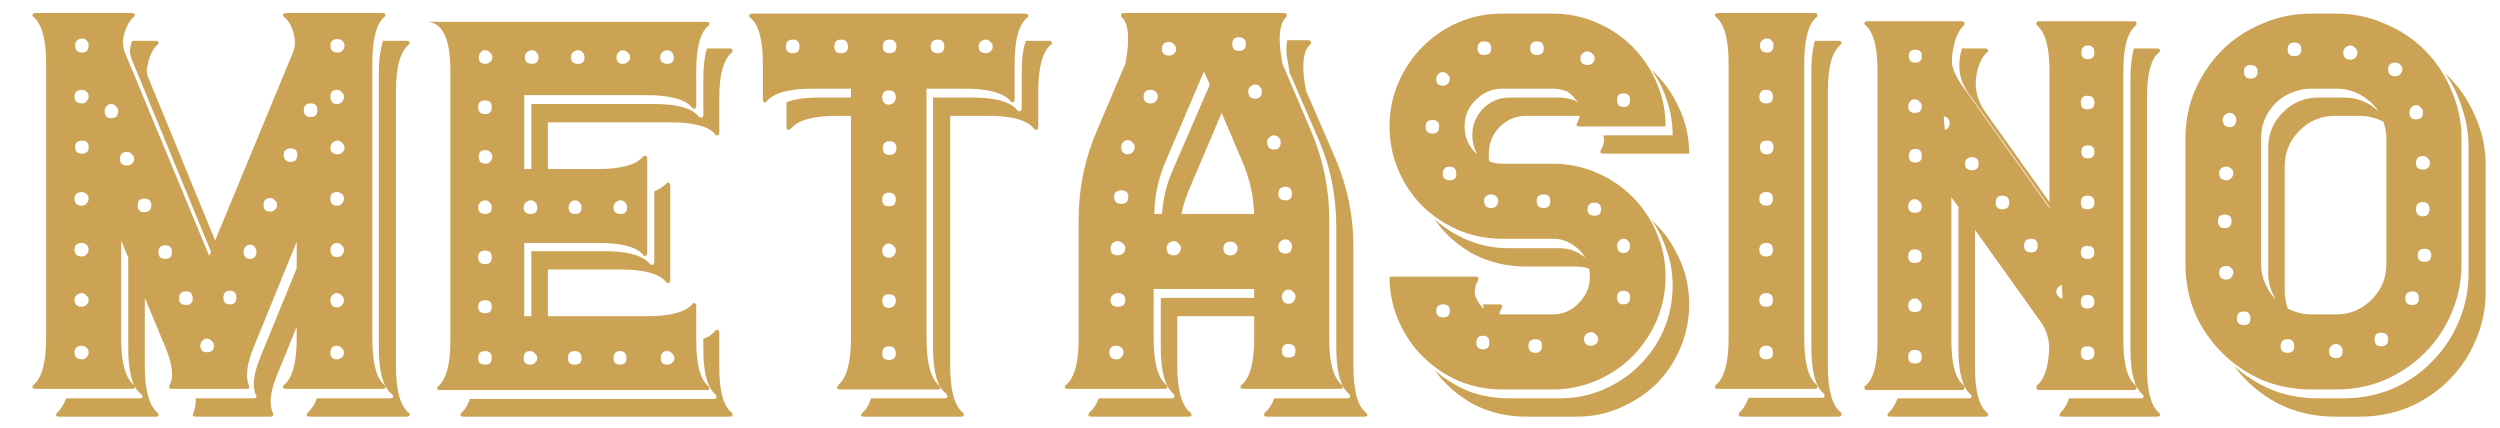 <svg width="846" height="145" viewBox="0 0 846 145" fill="none" xmlns="http://www.w3.org/2000/svg">
<g filter="url(#filter0_d_18_6)">
<path d="M128.2 139.6C128.6 139.867 128.733 140.2 128.6 140.6C128.467 140.867 128.133 141 127.6 141H94.8C94.267 141 93.933 140.867 93.8 140.6C93.8 140.2 93.933 139.867 94.2 139.6C95.667 138.133 96.667 136.533 97.2 134.8H122C122.533 134.8 122.867 134.667 123 134.4C123.133 134 122.933 133.6 122.4 133.2C119.6 130.8 118.2 125.667 118.2 117.8V109.4V75.4V48.4V41.4V33V24.4C118.2 22.133 118.333 20.133 118.6 18.4C118.867 16.667 119.2 15.133 119.6 13.8H127.6C128.133 13.8 128.467 14 128.6 14.4C128.733 14.667 128.6 14.933 128.2 15.2C125.4 17.6 124 22.8 124 30.8V39.2V47.8V54.6V81.6V115.6V124C124 132 125.4 137.2 128.2 139.6ZM86.2 5.8C85.8 5.533 85.667 5.267 85.8 5C85.933 4.6 86.267 4.4 86.8 4.4H107.4H119.6C120 4.4 120.267 4.6 120.4 5C120.533 5.267 120.4 5.533 120 5.8C117.333 8.067 116 13.267 116 21.4V29.8V38.4V45.4V72.4V106.2V114.6C116 122.733 117.333 127.933 120 130.2C120.4 130.467 120.533 130.8 120.4 131.2C120.267 131.467 120 131.6 119.6 131.6H86.8C86.267 131.6 85.933 131.467 85.8 131.2C85.667 130.8 85.8 130.467 86.2 130.2C89 127.8 90.4 122.6 90.4 114.6V110.6L83.8 126.8C81.4 132.533 80.933 136.867 82.4 139.8C82.533 140.6 82.267 141 81.6 141H56.2C55.267 141 55 140.6 55.4 139.8C56.067 138.2 56.333 136.533 56.2 134.8H76C76.8 134.8 77 134.4 76.6 133.6C75.267 130.8 75.8 126.467 78.2 120.6L90.4 90.8V81.8L75.8 117.6C73.533 123.2 73 127.467 74.2 130.4C74.6 131.2 74.333 131.6 73.4 131.6H48.2C47.267 131.6 47 131.2 47.4 130.4C48.867 127.6 48.4 123.333 46 117.6L39 100.8V119V119.2V124C39 131.867 40.4 137.067 43.2 139.6C43.6 139.867 43.733 140.2 43.6 140.6C43.6 140.867 43.333 141 42.8 141H10C9.467 141 9.133 140.867 9 140.6C9 140.2 9.133 139.867 9.4 139.6C10.067 138.933 10.6 138.267 11 137.6C11.533 136.8 12 135.867 12.4 134.8H37.2C38.533 134.8 38.667 134.267 37.6 133.2C34.8 131.067 33.4 125.933 33.4 117.8V113V112.8V87.2L31 81.4V109.6V110V114.6C31 122.6 32.4 127.8 35.2 130.2C35.6 130.467 35.733 130.8 35.6 131.2C35.467 131.467 35.133 131.6 34.6 131.6H2C1.467 131.6 1.133 131.467 1 131.2C0.867 130.8 1 130.467 1.4 130.2C4.2 127.8 5.6 122.6 5.6 114.6V21.4C5.6 13.4 4.2 8.2 1.4 5.8C1 5.533 0.867 5.267 1 5C1.133 4.6 1.467 4.4 2 4.4H22.6H34.6C35.133 4.4 35.467 4.6 35.6 5C35.733 5.267 35.6 5.533 35.2 5.8C33.733 7 32.6 9.2 31.8 12.4C31.4 14 31.533 15.733 32.2 17.6L60.8 86.6L61.4 85.2L34.8 20.6C34 18.867 33.8 17.2 34.2 15.6C34.333 15.2 34.4 14.867 34.4 14.6C34.533 14.333 34.667 14.067 34.8 13.8H42.8C43.333 13.8 43.6 14 43.6 14.4C43.733 14.667 43.6 14.933 43.2 15.2C41.6 16.8 40.533 19 40 21.8C39.467 23.533 39.6 25.2 40.4 26.8L62.8 81.4L89.2 17.6C89.867 15.733 90 14 89.6 12.4C89.067 9.467 87.933 7.267 86.2 5.8ZM17.6 121.6C18.267 121.6 18.8 121.4 19.2 121C19.733 120.467 20 119.867 20 119.2C20 118.533 19.733 118 19.2 117.6C18.8 117.2 18.267 117 17.6 117C16.933 117 16.333 117.2 15.8 117.6C15.4 118 15.2 118.533 15.2 119.2C15.2 119.867 15.4 120.467 15.8 121C16.333 121.4 16.933 121.6 17.6 121.6ZM17.6 103.8C18.267 103.8 18.8 103.6 19.2 103.2C19.733 102.8 20 102.267 20 101.6C20 100.933 19.733 100.4 19.2 100C18.8 99.467 18.267 99.2 17.6 99.2C16.933 99.2 16.333 99.467 15.8 100C15.4 100.4 15.2 100.933 15.2 101.6C15.2 102.267 15.4 102.8 15.8 103.2C16.333 103.6 16.933 103.8 17.6 103.8ZM17.6 86.8C18.267 86.8 18.8 86.6 19.2 86.2C19.733 85.667 20 85.067 20 84.4C20 83.733 19.733 83.2 19.2 82.8C18.8 82.4 18.267 82.2 17.6 82.2C16.933 82.2 16.333 82.4 15.8 82.8C15.4 83.2 15.2 83.733 15.2 84.4C15.2 85.067 15.4 85.667 15.8 86.2C16.333 86.6 16.933 86.8 17.6 86.8ZM17.6 69.6C18.267 69.6 18.8 69.4 19.2 69C19.733 68.467 20 67.867 20 67.2C20 66.533 19.733 66 19.2 65.6C18.8 65.2 18.267 65 17.6 65C16.933 65 16.333 65.2 15.8 65.6C15.4 66 15.2 66.533 15.2 67.2C15.2 67.867 15.4 68.467 15.8 69C16.333 69.4 16.933 69.6 17.6 69.6ZM17.8 52C19.267 52 20 51.267 20 49.8C20 48.333 19.267 47.6 17.8 47.6C16.2 47.6 15.4 48.333 15.4 49.8C15.4 51.267 16.2 52 17.8 52ZM15.2 32.6C15.2 33.267 15.4 33.867 15.8 34.4C16.333 34.8 16.933 35 17.6 35C18.267 35 18.8 34.8 19.2 34.4C19.733 33.867 20 33.267 20 32.6C20 31.933 19.733 31.4 19.2 31C18.8 30.6 18.267 30.4 17.6 30.4C16.933 30.4 16.333 30.6 15.8 31C15.4 31.4 15.2 31.933 15.2 32.6ZM17.8 17.8C18.467 17.8 19 17.6 19.4 17.2C19.8 16.667 20 16.067 20 15.4C20 14.733 19.8 14.2 19.4 13.8C19 13.267 18.467 13 17.8 13C17.133 13 16.533 13.267 16 13.8C15.6 14.2 15.4 14.733 15.4 15.4C15.4 16.067 15.6 16.667 16 17.2C16.533 17.6 17.133 17.8 17.8 17.8ZM27.6 40C29.2 40 30 39.2 30 37.6C30 36.933 29.733 36.4 29.2 36C28.8 35.467 28.267 35.2 27.6 35.2C26.933 35.2 26.4 35.467 26 36C25.6 36.4 25.4 36.933 25.4 37.6C25.4 39.2 26.133 40 27.6 40ZM33 56C33.667 56 34.2 55.8 34.6 55.4C35.133 55 35.4 54.467 35.4 53.8C35.4 53.133 35.133 52.6 34.6 52.2C34.2 51.667 33.667 51.4 33 51.4C31.4 51.4 30.6 52.2 30.6 53.8C30.6 55.267 31.4 56 33 56ZM38.8 71.8C40.4 71.8 41.2 71 41.2 69.4C41.2 67.933 40.4 67.2 38.8 67.2C37.333 67.2 36.6 67.933 36.6 69.4C36.6 71 37.333 71.8 38.8 71.8ZM46 87.6C47.467 87.6 48.2 86.867 48.2 85.4C48.2 83.8 47.467 83 46 83C44.4 83 43.6 83.8 43.6 85.4C43.6 86.867 44.4 87.6 46 87.6ZM53 103.2C54.467 103.2 55.2 102.467 55.2 101C55.2 99.4 54.467 98.6 53 98.6C51.4 98.6 50.6 99.4 50.6 101C50.6 102.467 51.4 103.2 53 103.2ZM60 119.2C61.6 119.2 62.4 118.467 62.4 117C62.4 116.333 62.133 115.8 61.6 115.4C61.2 114.867 60.667 114.6 60 114.6C59.333 114.6 58.8 114.867 58.4 115.4C58 115.8 57.8 116.333 57.8 117C57.8 118.467 58.533 119.2 60 119.2ZM67.8 103C69.267 103 70 102.267 70 100.8C70 99.2 69.267 98.4 67.8 98.4C66.333 98.4 65.6 99.2 65.6 100.8C65.6 102.267 66.333 103 67.8 103ZM74.6 87.6C75.267 87.6 75.8 87.4 76.2 87C76.6 86.467 76.8 85.867 76.8 85.2C76.8 84.533 76.6 84 76.2 83.6C75.8 83.067 75.267 82.8 74.6 82.8C73.933 82.8 73.4 83.067 73 83.6C72.6 84 72.4 84.533 72.4 85.2C72.4 85.867 72.6 86.467 73 87C73.4 87.4 73.933 87.6 74.6 87.6ZM81.4 71.6C82.067 71.6 82.6 71.4 83 71C83.533 70.6 83.8 70.067 83.8 69.4C83.8 68.733 83.533 68.2 83 67.8C82.6 67.267 82.067 67 81.4 67C79.933 67 79.2 67.8 79.2 69.4C79.2 70.867 79.933 71.6 81.4 71.6ZM104.2 13.2C103.533 13.2 102.933 13.4 102.4 13.8C102 14.2 101.8 14.733 101.8 15.4C101.8 16.067 102 16.667 102.4 17.2C102.933 17.6 103.533 17.8 104.2 17.8C104.867 17.8 105.4 17.6 105.8 17.2C106.333 16.667 106.6 16.067 106.6 15.4C106.6 14.733 106.333 14.2 105.8 13.8C105.4 13.4 104.867 13.2 104.2 13.2ZM104 30.4C102.533 30.4 101.8 31.2 101.8 32.8C101.8 33.467 102 34.067 102.4 34.6C102.8 35 103.333 35.2 104 35.2C104.667 35.2 105.2 35 105.6 34.6C106.133 34.067 106.4 33.467 106.4 32.8C106.4 32.133 106.133 31.6 105.6 31.2C105.2 30.667 104.667 30.4 104 30.4ZM106.6 50C106.6 49.333 106.333 48.8 105.8 48.4C105.4 47.867 104.867 47.6 104.2 47.6C103.533 47.6 102.933 47.867 102.4 48.4C102 48.8 101.8 49.333 101.8 50C101.8 50.667 102 51.2 102.4 51.6C102.933 52 103.533 52.2 104.2 52.2C104.867 52.2 105.4 52 105.8 51.6C106.333 51.2 106.6 50.667 106.6 50ZM104 65C102.533 65 101.8 65.733 101.8 67.2C101.8 68.8 102.533 69.6 104 69.6C104.667 69.6 105.2 69.4 105.6 69C106.133 68.467 106.4 67.867 106.4 67.2C106.4 66.533 106.133 66 105.6 65.6C105.2 65.2 104.667 65 104 65ZM104 82.2C103.333 82.2 102.8 82.467 102.4 83C102 83.4 101.8 83.933 101.8 84.6C101.8 85.267 102 85.867 102.4 86.4C102.8 86.8 103.333 87 104 87C104.667 87 105.2 86.8 105.6 86.4C106.133 85.867 106.4 85.267 106.4 84.6C106.4 83.933 106.133 83.4 105.6 83C105.2 82.467 104.667 82.2 104 82.2ZM104 99.2C103.333 99.2 102.8 99.467 102.4 100C102 100.4 101.8 100.933 101.8 101.6C101.8 102.267 102 102.867 102.4 103.4C102.8 103.8 103.333 104 104 104C104.667 104 105.2 103.8 105.6 103.4C106.133 102.867 106.4 102.267 106.4 101.6C106.4 100.933 106.133 100.4 105.6 100C105.2 99.467 104.667 99.2 104 99.2ZM104 117C102.533 117 101.8 117.8 101.8 119.4C101.8 120.867 102.533 121.6 104 121.6C104.667 121.6 105.2 121.4 105.6 121C106.133 120.6 106.4 120.067 106.4 119.4C106.4 118.733 106.133 118.2 105.6 117.8C105.2 117.267 104.667 117 104 117ZM95.2 35C93.6 35 92.8 35.733 92.8 37.2C92.8 38.8 93.6 39.6 95.2 39.6C96.667 39.6 97.4 38.8 97.4 37.2C97.4 35.733 96.667 35 95.2 35ZM90.6 52.4C90.6 50.933 89.867 50.2 88.4 50.2C87.733 50.2 87.133 50.4 86.6 50.8C86.2 51.2 86 51.733 86 52.4C86 53.067 86.2 53.667 86.6 54.2C87.133 54.6 87.733 54.8 88.4 54.8C89.867 54.8 90.6 54 90.6 52.4ZM237.008 16.4C237.541 16.4 237.808 16.6 237.808 17C237.941 17.267 237.874 17.533 237.608 17.8C234.808 20.2 233.408 25.267 233.408 33V41.4V45C233.408 45.4 233.208 45.667 232.808 45.8C232.541 45.933 232.274 45.8 232.008 45.4C229.741 42.733 224.674 41.4 216.808 41.4H175.408V49.6V57.2H192.408C200.141 57.2 205.208 55.8 207.608 53C207.874 52.733 208.141 52.667 208.408 52.8C208.808 52.8 209.008 53.067 209.008 53.6V57.2V65.6V82.2V85.6C209.008 86.133 208.808 86.467 208.408 86.6C208.141 86.733 207.874 86.6 207.608 86.2C205.341 83.533 200.274 82.2 192.408 82.2H167.408V90.4V107H169.808V93.4V85H194.608C202.341 85 207.408 86.4 209.808 89.2C210.074 89.6 210.408 89.733 210.808 89.6C211.208 89.467 211.408 89.133 211.408 88.6V85V68.4V64.8C213.141 64 214.474 63.133 215.408 62.2C215.674 61.8 215.941 61.667 216.208 61.8C216.608 61.933 216.808 62.267 216.808 62.8V66.2V74.6V91.2V94.8C216.808 95.333 216.608 95.667 216.208 95.8C215.941 95.8 215.674 95.667 215.408 95.4C213.008 92.6 207.941 91.2 200.208 91.2H175.408V99.6V107H209.008C216.741 107 221.808 105.667 224.208 103C224.474 102.6 224.741 102.467 225.008 102.6C225.408 102.6 225.608 102.867 225.608 103.4V107V115.4C225.608 123.267 226.941 128.333 229.608 130.6C230.008 130.867 230.141 131.2 230.008 131.6C230.008 131.867 229.741 132 229.208 132H138.808C138.408 132 138.141 131.867 138.008 131.6C137.874 131.2 138.008 130.867 138.408 130.6C141.074 128.2 142.408 123.133 142.408 115.4V107V24C142.408 12.933 139.674 7.4 134.208 7.4H229.208C229.741 7.4 230.008 7.6 230.008 8C230.141 8.267 230.008 8.533 229.608 8.8C226.941 11.067 225.608 16.133 225.608 24V32.2V35.8C225.608 36.333 225.408 36.667 225.008 36.8C224.741 36.933 224.474 36.8 224.208 36.4C221.808 33.6 216.741 32.2 209.008 32.2H167.408V40.6V57.2H169.808V43.6V35.2H211.408C219.141 35.2 224.141 36.6 226.408 39.4C226.674 39.667 227.008 39.8 227.408 39.8C227.808 39.667 228.008 39.333 228.008 38.8V35.2V26.8C228.008 22.533 228.408 19.067 229.208 16.4H237.008ZM215.808 17C215.141 17 214.541 17.267 214.008 17.8C213.608 18.2 213.408 18.733 213.408 19.4C213.408 20.067 213.608 20.6 214.008 21C214.541 21.4 215.141 21.6 215.808 21.6C217.274 21.6 218.008 20.867 218.008 19.4C218.008 18.733 217.808 18.2 217.408 17.8C217.008 17.267 216.474 17 215.808 17ZM200.808 17C200.141 17 199.608 17.267 199.208 17.8C198.808 18.2 198.608 18.733 198.608 19.4C198.608 20.867 199.341 21.6 200.808 21.6C201.474 21.6 202.008 21.4 202.408 21C202.941 20.6 203.208 20.067 203.208 19.4C203.208 18.733 202.941 18.2 202.408 17.8C202.008 17.267 201.474 17 200.808 17ZM185.608 17C184.941 17 184.341 17.267 183.808 17.8C183.408 18.2 183.208 18.733 183.208 19.4C183.208 20.867 184.008 21.6 185.608 21.6C187.074 21.6 187.808 20.867 187.808 19.4C187.808 18.733 187.608 18.2 187.208 17.8C186.808 17.267 186.274 17 185.608 17ZM170.008 17C169.341 17 168.741 17.267 168.208 17.8C167.808 18.2 167.608 18.733 167.608 19.4C167.608 20.867 168.408 21.6 170.008 21.6C171.474 21.6 172.208 20.867 172.208 19.4C172.208 18.733 172.008 18.2 171.608 17.8C171.208 17.267 170.674 17 170.008 17ZM215.808 118.8C214.341 118.8 213.608 119.6 213.608 121.2C213.608 122.667 214.341 123.4 215.808 123.4C216.474 123.4 217.008 123.2 217.408 122.8C217.941 122.4 218.208 121.867 218.208 121.2C218.208 120.533 217.941 120 217.408 119.6C217.008 119.067 216.474 118.8 215.808 118.8ZM199.808 118.8C198.341 118.8 197.608 119.6 197.608 121.2C197.608 122.667 198.341 123.4 199.808 123.4C201.274 123.4 202.008 122.667 202.008 121.2C202.008 119.6 201.274 118.8 199.808 118.8ZM184.408 118.8C182.941 118.8 182.208 119.6 182.208 121.2C182.208 122.667 182.941 123.4 184.408 123.4C186.008 123.4 186.808 122.667 186.808 121.2C186.808 119.6 186.008 118.8 184.408 118.8ZM200.008 67.8C199.341 67.8 198.741 68.067 198.208 68.6C197.808 69 197.608 69.533 197.608 70.2C197.608 71.667 198.408 72.4 200.008 72.4C201.474 72.4 202.208 71.667 202.208 70.2C202.208 69.533 202.008 69 201.608 68.6C201.208 68.067 200.674 67.8 200.008 67.8ZM184.608 67.8C183.941 67.8 183.408 68.067 183.008 68.6C182.608 69 182.408 69.533 182.408 70.2C182.408 71.667 183.141 72.4 184.608 72.4C186.074 72.4 186.808 71.667 186.808 70.2C186.808 69.533 186.608 69 186.208 68.6C185.808 68.067 185.274 67.8 184.608 67.8ZM154.208 123.4C155.674 123.4 156.408 122.667 156.408 121.2C156.408 119.6 155.674 118.8 154.208 118.8C152.608 118.8 151.808 119.6 151.808 121.2C151.808 122.667 152.608 123.4 154.208 123.4ZM154.208 106C155.674 106 156.408 105.267 156.408 103.8C156.408 102.333 155.674 101.6 154.208 101.6C152.608 101.6 151.808 102.333 151.808 103.8C151.808 105.267 152.608 106 154.208 106ZM154.208 89.4C155.674 89.4 156.408 88.6 156.408 87C156.408 85.533 155.674 84.8 154.208 84.8C152.608 84.8 151.808 85.533 151.808 87C151.808 88.6 152.608 89.4 154.208 89.4ZM154.208 72.4C155.674 72.4 156.408 71.667 156.408 70.2C156.408 69.533 156.208 69 155.808 68.6C155.408 68.067 154.874 67.8 154.208 67.8C153.541 67.8 152.941 68.067 152.408 68.6C152.008 69 151.808 69.533 151.808 70.2C151.808 71.667 152.608 72.4 154.208 72.4ZM154.208 55.4C154.874 55.4 155.408 55.2 155.808 54.8C156.341 54.267 156.608 53.667 156.608 53C156.608 52.333 156.341 51.8 155.808 51.4C155.408 51 154.874 50.8 154.208 50.8C152.741 50.8 152.008 51.533 152.008 53C152.008 54.6 152.741 55.4 154.208 55.4ZM151.808 36.2C151.808 37.8 152.608 38.6 154.208 38.6C155.674 38.6 156.408 37.8 156.408 36.2C156.408 34.733 155.674 34 154.208 34C152.608 34 151.808 34.733 151.808 36.2ZM154.208 21.6C154.874 21.6 155.408 21.4 155.808 21C156.341 20.6 156.608 20.067 156.608 19.4C156.608 18.733 156.341 18.2 155.808 17.8C155.408 17.267 154.874 17 154.208 17C153.541 17 153.008 17.267 152.608 17.8C152.208 18.2 152.008 18.733 152.008 19.4C152.008 20.867 152.741 21.6 154.208 21.6ZM169.408 118.8C167.941 118.8 167.208 119.6 167.208 121.2C167.208 122.667 167.941 123.4 169.408 123.4C170.074 123.4 170.608 123.2 171.008 122.8C171.541 122.4 171.808 121.867 171.808 121.2C171.808 120.533 171.541 120 171.008 119.6C170.608 119.067 170.074 118.8 169.408 118.8ZM169.608 72.4C171.074 72.4 171.808 71.667 171.808 70.2C171.808 69.533 171.608 69 171.208 68.6C170.808 68.067 170.274 67.8 169.608 67.8C168.941 67.8 168.341 68.067 167.808 68.6C167.408 69 167.208 69.533 167.208 70.2C167.208 71.667 168.008 72.4 169.608 72.4ZM233.408 124.4C233.408 132.4 234.808 137.467 237.608 139.6C237.874 139.867 237.941 140.2 237.808 140.6C237.808 140.867 237.541 141 237.008 141H146.808C146.274 141 145.941 140.867 145.808 140.6C145.808 140.2 145.941 139.867 146.208 139.6C147.408 138.533 148.341 137 149.008 135H231.608C232.008 135 232.274 134.867 232.408 134.6C232.541 134.2 232.474 133.867 232.208 133.6C229.408 131.2 228.008 126.133 228.008 118.4V114.6C228.941 114.333 229.674 114 230.208 113.6C230.874 113.067 231.474 112.533 232.008 112C232.274 111.6 232.541 111.467 232.808 111.6C233.208 111.733 233.408 112.067 233.408 112.6V116.2V124.4ZM335.75 24.4C335.75 20 336.217 16.467 337.15 13.8H341.35H345.15C345.55 13.8 345.817 14 345.95 14.4C346.083 14.667 345.95 14.933 345.55 15.2C342.75 17.6 341.35 22.8 341.35 30.8V39.2V42.8C341.35 43.467 341.15 43.867 340.75 44C340.483 44 340.15 43.8 339.75 43.4C337.483 40.6 332.35 39.2 324.35 39.2H311.55V54.8V81.8V114.4V124C311.55 132 312.95 137.2 315.75 139.6C316.15 139.867 316.283 140.2 316.15 140.6C316.017 140.867 315.683 141 315.15 141H282.35C281.817 141 281.483 140.867 281.35 140.6C281.35 140.2 281.55 139.867 281.95 139.6C283.15 138.533 284.083 136.933 284.75 134.8H309.55C310.083 134.8 310.417 134.667 310.55 134.4C310.683 134 310.55 133.6 310.15 133.2C307.217 130.933 305.75 125.8 305.75 117.8V108.2V75.4V48.4V33H318.75C326.75 33 331.883 34.4 334.15 37.2C334.55 37.6 334.883 37.733 335.15 37.6C335.55 37.467 335.75 37.133 335.75 36.6V33V24.4ZM248.15 21.4C248.15 13.533 246.75 8.4 243.95 6C243.55 5.733 243.417 5.467 243.55 5.2C243.683 4.8 244.017 4.6 244.55 4.6H248.15H273.55H294.95H311.95H333.35H336.95C337.483 4.6 337.817 4.8 337.95 5.2C338.083 5.467 337.95 5.733 337.55 6C334.75 8.4 333.35 13.533 333.35 21.4V30V33.6C333.35 34.133 333.15 34.467 332.75 34.6C332.483 34.733 332.217 34.6 331.95 34.2C329.55 31.4 324.35 30 316.35 30H303.55V45.4V72.4V105V114.8C303.55 122.667 304.883 127.8 307.55 130.2C308.617 131.267 308.483 131.8 307.15 131.8H274.35C273.817 131.8 273.483 131.667 273.35 131.4C273.217 131 273.35 130.6 273.75 130.2C276.55 127.8 277.95 122.667 277.95 114.8V39.2H273.15C265.283 39.2 260.15 40.6 257.75 43.4C257.35 43.8 256.95 44 256.55 44C256.283 43.867 256.15 43.467 256.15 42.8V39.2V34.6C258.683 33.533 262.483 33 267.55 33H277.95V30H265.15C257.15 30 251.95 31.4 249.55 34.2C249.283 34.6 248.95 34.733 248.55 34.6C248.283 34.467 248.15 34.133 248.15 33.6V30V21.4ZM323.55 13.4C322.883 13.4 322.283 13.667 321.75 14.2C321.35 14.6 321.15 15.133 321.15 15.8C321.15 16.467 321.35 17 321.75 17.4C322.283 17.8 322.883 18 323.55 18C324.217 18 324.75 17.8 325.15 17.4C325.683 17 325.95 16.467 325.95 15.8C325.95 15.133 325.683 14.6 325.15 14.2C324.75 13.667 324.217 13.4 323.55 13.4ZM307.35 13.4C305.75 13.4 304.95 14.2 304.95 15.8C304.95 17.267 305.75 18 307.35 18C308.817 18 309.55 17.267 309.55 15.8C309.55 14.2 308.817 13.4 307.35 13.4ZM290.95 13.4C289.483 13.4 288.75 14.2 288.75 15.8C288.75 17.267 289.483 18 290.95 18C292.55 18 293.35 17.267 293.35 15.8C293.35 14.2 292.55 13.4 290.95 13.4ZM290.75 30.6C289.283 30.6 288.55 31.4 288.55 33C288.55 33.667 288.75 34.267 289.15 34.8C289.55 35.2 290.083 35.4 290.75 35.4C291.417 35.4 291.95 35.2 292.35 34.8C292.883 34.267 293.15 33.667 293.15 33C293.15 31.4 292.35 30.6 290.75 30.6ZM293.35 50.2C293.35 48.6 292.55 47.8 290.95 47.8C289.483 47.8 288.75 48.6 288.75 50.2C288.75 51.667 289.483 52.4 290.95 52.4C292.55 52.4 293.35 51.667 293.35 50.2ZM290.75 65.2C289.283 65.2 288.55 66 288.55 67.6C288.55 69.067 289.283 69.8 290.75 69.8C292.35 69.8 293.15 69.067 293.15 67.6C293.15 66 292.35 65.2 290.75 65.2ZM290.75 82.4C290.083 82.4 289.55 82.667 289.15 83.2C288.75 83.6 288.55 84.133 288.55 84.8C288.55 85.467 288.75 86.067 289.15 86.6C289.55 87 290.083 87.2 290.75 87.2C291.417 87.2 291.95 87 292.35 86.6C292.883 86.067 293.15 85.467 293.15 84.8C293.15 84.133 292.883 83.6 292.35 83.2C291.95 82.667 291.417 82.4 290.75 82.4ZM290.75 99.6C289.283 99.6 288.55 100.333 288.55 101.8C288.55 102.467 288.75 103.067 289.15 103.6C289.55 104 290.083 104.2 290.75 104.2C291.417 104.2 291.95 104 292.35 103.6C292.883 103.067 293.15 102.467 293.15 101.8C293.15 100.333 292.35 99.6 290.75 99.6ZM290.75 117.2C289.283 117.2 288.55 118 288.55 119.6C288.55 121.067 289.283 121.8 290.75 121.8C292.35 121.8 293.15 121.067 293.15 119.6C293.15 118 292.35 117.2 290.75 117.2ZM274.55 13.4C273.083 13.4 272.35 14.2 272.35 15.8C272.35 17.267 273.083 18 274.55 18C276.15 18 276.95 17.267 276.95 15.8C276.95 14.2 276.15 13.4 274.55 13.4ZM258.35 13.4C256.75 13.4 255.95 14.2 255.95 15.8C255.95 17.267 256.75 18 258.35 18C259.817 18 260.55 17.267 260.55 15.8C260.55 14.2 259.817 13.4 258.35 13.4ZM426.405 24.6C426.005 22.333 425.671 20.333 425.405 18.6C425.271 16.733 425.338 15.067 425.605 13.6H432.605C433.138 13.6 433.471 13.8 433.605 14.2C433.738 14.6 433.605 14.933 433.205 15.2C430.805 17.6 430.405 22.8 432.005 30.8L441.805 53.4C445.938 63 448.005 73.067 448.005 83.6V98.6V124C448.005 132 449.338 137.133 452.005 139.4C453.071 140.467 452.938 141 451.605 141H418.805C418.271 141 417.938 140.867 417.805 140.6C417.671 140.2 417.805 139.8 418.205 139.4C418.871 138.867 419.405 138.267 419.805 137.6C420.338 136.8 420.805 135.867 421.205 134.8H446.005C446.538 134.8 446.805 134.6 446.805 134.2C446.938 133.8 446.805 133.467 446.405 133.2C443.605 130.8 442.205 125.667 442.205 117.8V92.2V77.2C442.205 71.867 441.738 66.8 440.805 62C439.871 57.067 438.338 52.133 436.205 47.2L426.405 24.6ZM410.205 130.2C413.005 127.8 414.405 122.667 414.405 114.8V107H388.405V124C388.405 131.867 389.805 137 392.605 139.4C393.138 139.8 393.338 140.2 393.205 140.6C393.071 140.867 392.738 141 392.205 141H359.405C358.205 141 358.005 140.467 358.805 139.4C360.005 138.467 361.005 136.933 361.805 134.8H386.605C387.138 134.8 387.405 134.6 387.405 134.2C387.538 133.8 387.405 133.467 387.005 133.2C384.205 130.667 382.805 125.533 382.805 117.8V100.8H414.405V97.8H380.405V114.8C380.405 122.667 381.805 127.8 384.605 130.2C385.005 130.467 385.138 130.8 385.005 131.2C384.871 131.467 384.605 131.6 384.205 131.6H351.405C350.871 131.6 350.538 131.467 350.405 131.2C350.271 130.8 350.405 130.467 350.805 130.2C353.605 127.8 355.005 122.667 355.005 114.8V89.2V74.2C355.005 63.8 357.071 53.8 361.205 44.2L370.805 21.6C372.405 13.467 372.005 8.2 369.605 5.8C369.338 5.533 369.271 5.267 369.405 5C369.538 4.6 369.805 4.4 370.205 4.4H424.605C425.138 4.4 425.405 4.6 425.405 5C425.538 5.267 425.471 5.533 425.205 5.8C422.805 8.2 422.405 13.467 424.005 21.6L433.605 44.2C437.738 53.8 439.805 63.8 439.805 74.2V89.2V114.8C439.805 122.667 441.205 127.8 444.005 130.2C444.405 130.467 444.538 130.8 444.405 131.2C444.405 131.467 444.071 131.6 443.405 131.6H410.805C410.271 131.6 409.938 131.467 409.805 131.2C409.671 130.8 409.805 130.467 410.205 130.2ZM422.605 83.4C422.605 84.067 422.805 84.667 423.205 85.2C423.738 85.6 424.338 85.8 425.005 85.8C425.671 85.8 426.205 85.6 426.605 85.2C427.005 84.667 427.205 84.067 427.205 83.4C427.205 82.733 427.005 82.2 426.605 81.8C426.205 81.267 425.671 81 425.005 81C424.338 81 423.738 81.267 423.205 81.8C422.805 82.2 422.605 82.733 422.605 83.4ZM426.005 121C427.605 121 428.405 120.267 428.405 118.8C428.405 117.2 427.605 116.4 426.005 116.4C424.538 116.4 423.805 117.2 423.805 118.8C423.805 120.267 424.538 121 426.005 121ZM428.405 100.4C428.405 99.733 428.138 99.2 427.605 98.8C427.205 98.267 426.671 98 426.005 98C425.338 98 424.805 98.267 424.405 98.8C424.005 99.2 423.805 99.733 423.805 100.4C423.805 101.067 424.005 101.667 424.405 102.2C424.805 102.6 425.338 102.8 426.005 102.8C426.671 102.8 427.205 102.6 427.605 102.2C428.138 101.667 428.405 101.067 428.405 100.4ZM425.005 63.2C423.405 63.2 422.605 64 422.605 65.6C422.605 67.067 423.405 67.8 425.005 67.8C426.471 67.8 427.205 67.067 427.205 65.6C427.205 64 426.471 63.2 425.005 63.2ZM421.205 45.8C420.538 45.8 419.938 46.067 419.405 46.6C419.005 47 418.805 47.533 418.805 48.2C418.805 48.867 419.005 49.467 419.405 50C419.938 50.4 420.538 50.6 421.205 50.6C421.871 50.6 422.405 50.4 422.805 50C423.205 49.467 423.405 48.867 423.405 48.2C423.405 47.533 423.205 47 422.805 46.6C422.405 46.067 421.871 45.8 421.205 45.8ZM409.205 12.6C407.738 12.6 407.005 13.4 407.005 15C407.005 16.467 407.738 17.2 409.205 17.2C410.805 17.2 411.605 16.467 411.605 15C411.605 13.4 410.805 12.6 409.205 12.6ZM385.605 14.2C384.005 14.2 383.205 15 383.205 16.6C383.205 18.067 384.005 18.8 385.605 18.8C386.271 18.8 386.805 18.6 387.205 18.2C387.738 17.8 388.005 17.267 388.005 16.6C388.005 15.933 387.738 15.4 387.205 15C386.805 14.467 386.271 14.2 385.605 14.2ZM367.805 121.6C368.471 121.6 369.005 121.4 369.405 121C369.938 120.467 370.205 119.867 370.205 119.2C370.205 118.533 369.938 118 369.405 117.6C369.005 117.2 368.471 117 367.805 117C366.205 117 365.405 117.733 365.405 119.2C365.405 120.8 366.205 121.6 367.805 121.6ZM368.205 103.8C369.938 103.8 370.805 103.067 370.805 101.6C370.805 100 369.938 99.2 368.205 99.2C367.538 99.2 366.938 99.467 366.405 100C366.005 100.4 365.805 100.933 365.805 101.6C365.805 102.267 366.005 102.8 366.405 103.2C366.938 103.6 367.538 103.8 368.205 103.8ZM368.205 86.4C368.871 86.4 369.471 86.2 370.005 85.8C370.538 85.267 370.805 84.667 370.805 84C370.805 83.333 370.538 82.8 370.005 82.4C369.471 81.867 368.871 81.6 368.205 81.6C367.538 81.6 366.938 81.867 366.405 82.4C366.005 82.8 365.805 83.333 365.805 84C365.805 84.667 366.005 85.267 366.405 85.8C366.938 86.2 367.538 86.4 368.205 86.4ZM369.405 69C371.005 69 371.805 68.2 371.805 66.6C371.805 65.133 371.005 64.4 369.405 64.4C368.738 64.4 368.138 64.6 367.605 65C367.205 65.4 367.005 65.933 367.005 66.6C367.005 67.267 367.205 67.867 367.605 68.4C368.138 68.8 368.738 69 369.405 69ZM371.605 52.2C372.271 52.2 372.805 52 373.205 51.6C373.738 51.067 374.005 50.467 374.005 49.8C374.005 49.133 373.738 48.6 373.205 48.2C372.805 47.667 372.271 47.4 371.605 47.4C370.938 47.4 370.405 47.667 370.005 48.2C369.605 48.6 369.405 49.133 369.405 49.8C369.405 50.467 369.605 51.067 370.005 51.6C370.405 52 370.938 52.2 371.605 52.2ZM379.405 35C380.071 35 380.605 34.8 381.005 34.4C381.538 33.867 381.805 33.267 381.805 32.6C381.805 31.933 381.538 31.4 381.005 31C380.605 30.6 380.071 30.4 379.405 30.4C377.805 30.4 377.005 31.133 377.005 32.6C377.005 34.2 377.805 35 379.405 35ZM383.205 72.4C383.605 67.067 384.871 62 387.005 57.2L399.405 28.6L397.405 24.2L384.605 54.2C382.071 59.933 380.738 66 380.605 72.4H383.205ZM387.205 86.4C387.871 86.4 388.405 86.2 388.805 85.8C389.338 85.267 389.605 84.667 389.605 84C389.605 83.333 389.338 82.8 388.805 82.4C388.405 81.867 387.871 81.6 387.205 81.6C386.538 81.6 385.938 81.867 385.405 82.4C385.005 82.8 384.805 83.333 384.805 84C384.805 84.667 385.005 85.267 385.405 85.8C385.938 86.2 386.538 86.4 387.205 86.4ZM406.405 86.4C407.071 86.4 407.605 86.2 408.005 85.8C408.538 85.267 408.805 84.667 408.805 84C408.805 83.333 408.538 82.8 408.005 82.4C407.605 82 407.071 81.8 406.405 81.8C404.805 81.8 404.005 82.533 404.005 84C404.005 85.6 404.805 86.4 406.405 86.4ZM414.405 72.4C414.271 69.067 413.871 66 413.205 63.2C412.538 60.267 411.538 57.267 410.205 54.2L403.405 38.2L392.605 63.6C391.271 66.667 390.338 69.6 389.805 72.4H414.405ZM412.405 31C412.405 31.667 412.605 32.267 413.005 32.8C413.538 33.2 414.138 33.4 414.805 33.4C415.471 33.4 416.005 33.2 416.405 32.8C416.805 32.267 417.005 31.667 417.005 31C417.005 30.333 416.805 29.8 416.405 29.4C416.005 28.867 415.471 28.6 414.805 28.6C414.138 28.6 413.538 28.867 413.005 29.4C412.605 29.8 412.405 30.333 412.405 31ZM556.017 45.8C556.017 41.533 555.351 37.533 554.017 33.8C552.817 30.067 551.084 26.667 548.817 23.6C552.684 27.067 555.751 31.267 558.017 36.2C560.417 41.133 561.617 46.4 561.617 52H536.217H532.617C531.551 52 531.284 51.533 531.817 50.6C532.751 49 533.017 47.4 532.617 45.8H556.017ZM561.617 103C561.617 108.2 560.617 113.133 558.617 117.8C556.617 122.467 553.884 126.533 550.417 130C546.951 133.333 542.884 136 538.217 138C533.684 140 528.751 141 523.417 141H515.017H506.417C500.017 141 494.084 139.6 488.617 136.8C483.284 133.867 478.884 130 475.417 125.2C478.884 128.267 482.751 130.667 487.017 132.4C491.284 134 495.884 134.8 500.817 134.8H509.217H517.817C523.151 134.8 528.084 133.8 532.617 131.8C537.284 129.8 541.351 127.067 544.817 123.6C548.284 120.133 551.017 116.133 553.017 111.6C555.017 106.933 556.017 101.933 556.017 96.6C556.017 92.467 555.351 88.533 554.017 84.8C552.817 80.933 551.084 77.467 548.817 74.4C552.684 77.867 555.751 82.067 558.017 87C560.417 91.933 561.617 97.267 561.617 103ZM489.417 93.6C490.217 93.6 490.484 94 490.217 94.8C489.017 96.933 488.751 98.867 489.417 100.6C490.217 102.333 491.151 103.667 492.217 104.6C491.951 103.8 491.817 103.267 491.817 103H493.817H497.417C498.351 103 498.617 103.4 498.217 104.2C497.951 104.6 497.751 105 497.617 105.4C497.484 105.667 497.417 106 497.417 106.4H498.417H507.017H515.417C518.884 106.4 521.817 105.133 524.217 102.6C526.751 100.067 528.017 97.067 528.017 93.6C528.017 92.4 527.951 91.533 527.817 91C526.617 90.467 525.151 90.2 523.417 90.2H515.017H506.417C500.017 90.2 494.084 88.8 488.617 86C483.284 83.067 478.884 79.133 475.417 74.2C478.884 77.267 482.751 79.667 487.017 81.4C491.284 83.133 495.884 84 500.817 84H509.217H517.817C521.017 84 523.884 85.067 526.417 87.2C525.351 85.333 523.817 83.8 521.817 82.6C519.951 81.4 517.817 80.8 515.417 80.8H507.017H498.417C493.084 80.8 488.084 79.8 483.417 77.8C478.884 75.8 474.884 73.133 471.417 69.8C467.951 66.333 465.217 62.267 463.217 57.6C461.217 52.933 460.217 48 460.217 42.8C460.217 37.467 461.217 32.533 463.217 28C465.217 23.333 467.951 19.267 471.417 15.8C474.884 12.333 478.884 9.6 483.417 7.6C488.084 5.6 493.084 4.6 498.417 4.6H507.017H515.417C520.617 4.6 525.551 5.6 530.217 7.6C534.884 9.6 538.951 12.333 542.417 15.8C545.884 19.267 548.617 23.333 550.617 28C552.617 32.533 553.617 37.467 553.617 42.8H528.017H524.417C523.484 42.8 523.284 42.333 523.817 41.4C523.951 41.133 524.084 40.8 524.217 40.4C524.351 40 524.484 39.6 524.617 39.2H523.417H515.017H506.417C502.951 39.2 499.951 40.467 497.417 43C495.017 45.533 493.817 48.533 493.817 52C493.817 52.4 493.817 52.867 493.817 53.4C493.817 53.8 493.884 54.2 494.017 54.6C495.217 55.133 496.684 55.4 498.417 55.4H507.017H515.417C520.617 55.4 525.551 56.4 530.217 58.4C534.884 60.4 538.951 63.133 542.417 66.6C545.884 70.067 548.617 74.133 550.617 78.8C552.617 83.467 553.617 88.4 553.617 93.6C553.617 98.8 552.617 103.733 550.617 108.4C548.617 113.067 545.884 117.133 542.417 120.6C538.951 124.067 534.884 126.8 530.217 128.8C525.551 130.8 520.617 131.8 515.417 131.8H507.017H498.417C493.084 131.8 488.084 130.8 483.417 128.8C478.884 126.8 474.884 124.067 471.417 120.6C467.951 117.133 465.217 113.067 463.217 108.4C461.217 103.733 460.217 98.8 460.217 93.6H485.617H489.417ZM478.417 107.4C479.884 107.4 480.617 106.667 480.617 105.2C480.617 103.733 479.884 103 478.417 103C476.817 103 476.017 103.733 476.017 105.2C476.017 106.667 476.817 107.4 478.417 107.4ZM539.417 31.6C537.951 31.6 537.217 32.333 537.217 33.8C537.217 35.4 537.951 36.2 539.417 36.2C540.884 36.2 541.617 35.4 541.617 33.8C541.617 32.333 540.884 31.6 539.417 31.6ZM527.217 17.4C526.551 17.4 525.951 17.667 525.417 18.2C525.017 18.6 524.817 19.133 524.817 19.8C524.817 20.467 525.017 21 525.417 21.4C525.951 21.8 526.551 22 527.217 22C527.884 22 528.417 21.8 528.817 21.4C529.351 21 529.617 20.467 529.617 19.8C529.617 19.133 529.351 18.6 528.817 18.2C528.417 17.667 527.884 17.4 527.217 17.4ZM510.017 14C508.551 14 507.817 14.8 507.817 16.4C507.817 17.867 508.551 18.6 510.017 18.6C511.617 18.6 512.417 17.867 512.417 16.4C512.417 14.8 511.617 14 510.017 14ZM492.217 14C490.751 14 490.017 14.8 490.017 16.4C490.017 17.867 490.751 18.6 492.217 18.6C493.817 18.6 494.617 17.867 494.617 16.4C494.617 14.8 493.817 14 492.217 14ZM478.217 24.4C477.551 24.4 477.017 24.667 476.617 25.2C476.217 25.6 476.017 26.133 476.017 26.8C476.017 28.267 476.751 29 478.217 29C478.884 29 479.417 28.8 479.817 28.4C480.351 28 480.617 27.467 480.617 26.8C480.617 26.133 480.351 25.6 479.817 25.2C479.417 24.667 478.884 24.4 478.217 24.4ZM474.817 45.2C476.284 45.2 477.017 44.4 477.017 42.8C477.017 41.333 476.284 40.6 474.817 40.6C473.217 40.6 472.417 41.333 472.417 42.8C472.417 44.4 473.217 45.2 474.817 45.2ZM480.617 61C482.084 61 482.817 60.267 482.817 58.8C482.817 57.2 482.084 56.4 480.617 56.4C479.017 56.4 478.217 57.2 478.217 58.8C478.217 60.267 479.017 61 480.617 61ZM489.817 52.2C488.751 50.067 488.217 47.933 488.217 45.8C488.217 42.333 489.417 39.333 491.817 36.8C494.351 34.267 497.351 33 500.817 33H509.217H517.817C519.284 33 521.017 33.333 523.017 34C523.417 34.4 523.751 34.667 524.017 34.8C522.951 33.2 521.751 31.933 520.417 31C518.684 30.333 517.017 30 515.417 30H507.017H498.417C494.951 30 491.951 31.267 489.417 33.8C486.884 36.2 485.617 39.2 485.617 42.8C485.617 46.533 487.017 49.667 489.817 52.2ZM494.617 70.4C495.284 70.4 495.817 70.2 496.217 69.8C496.751 69.267 497.017 68.667 497.017 68C497.017 67.333 496.751 66.8 496.217 66.4C495.817 66 495.284 65.8 494.617 65.8C493.951 65.8 493.351 66 492.817 66.4C492.417 66.8 492.217 67.333 492.217 68C492.217 68.667 492.417 69.267 492.817 69.8C493.351 70.2 493.951 70.4 494.617 70.4ZM512.417 70.4C513.884 70.4 514.617 69.6 514.617 68C514.617 66.533 513.884 65.8 512.417 65.8C510.817 65.8 510.017 66.533 510.017 68C510.017 69.6 510.817 70.4 512.417 70.4ZM539.417 80.8C538.751 80.8 538.217 81.067 537.817 81.6C537.417 82 537.217 82.533 537.217 83.2C537.217 83.867 537.417 84.467 537.817 85C538.217 85.4 538.751 85.6 539.417 85.6C540.084 85.6 540.617 85.4 541.017 85C541.417 84.467 541.617 83.867 541.617 83.2C541.617 82.533 541.417 82 541.017 81.6C540.617 81.067 540.084 80.8 539.417 80.8ZM539.417 98.4C537.951 98.4 537.217 99.133 537.217 100.6C537.217 102.2 537.951 103 539.417 103C540.884 103 541.617 102.2 541.617 100.6C541.617 99.133 540.884 98.4 539.417 98.4ZM527.217 70.8C527.217 72.267 528.017 73 529.617 73C531.084 73 531.817 72.267 531.817 70.8C531.817 69.333 531.084 68.6 529.617 68.6C528.017 68.6 527.217 69.333 527.217 70.8ZM528.417 112.4C527.751 112.4 527.151 112.667 526.617 113.2C526.217 113.6 526.017 114.133 526.017 114.8C526.017 115.467 526.217 116 526.617 116.4C527.151 116.8 527.751 117 528.417 117C529.084 117 529.617 116.8 530.017 116.4C530.551 116 530.817 115.467 530.817 114.8C530.817 114.133 530.551 113.6 530.017 113.2C529.617 112.667 529.084 112.4 528.417 112.4ZM509.617 114.8C508.017 114.8 507.217 115.533 507.217 117C507.217 118.6 508.017 119.4 509.617 119.4C511.084 119.4 511.817 118.6 511.817 117C511.817 115.533 511.084 114.8 509.617 114.8ZM491.817 113.6C490.351 113.6 489.617 114.4 489.617 116C489.617 117.467 490.351 118.2 491.817 118.2C493.284 118.2 494.017 117.467 494.017 116C494.017 114.4 493.284 113.6 491.817 113.6ZM606.555 134.6C607.088 134.6 607.355 134.467 607.355 134.2C607.488 133.8 607.421 133.467 607.155 133.2C604.355 130.8 602.955 125.6 602.955 117.6V109.2V75.4V48.4V33V24.4C602.955 20 603.355 16.467 604.155 13.8H608.555H612.155C612.688 13.8 613.021 14 613.155 14.4C613.288 14.667 613.155 14.933 612.755 15.2C609.955 17.6 608.555 22.733 608.555 30.6V39.2V54.6V81.6V115.6V124C608.555 131.867 609.955 137 612.755 139.4C613.155 139.667 613.288 140 613.155 140.4C613.021 140.8 612.688 141 612.155 141H579.355C578.821 141 578.488 140.8 578.355 140.4C578.355 140 578.488 139.667 578.755 139.4C579.421 138.867 579.955 138.2 580.355 137.4C580.888 136.6 581.355 135.667 581.755 134.6H606.555ZM570.755 130.2C573.555 127.8 574.955 122.6 574.955 114.6V21.4C574.955 13.4 573.555 8.2 570.755 5.8C570.355 5.533 570.221 5.267 570.355 5C570.488 4.6 570.821 4.4 571.355 4.4H591.955H600.555H604.155C604.688 4.4 604.955 4.6 604.955 5C605.088 5.267 605.021 5.533 604.755 5.8C601.955 8.067 600.555 13.267 600.555 21.4V29.8V45.4V72.4V106.2V114.6C600.555 122.733 601.955 127.933 604.755 130.2C605.021 130.467 605.088 130.8 604.955 131.2C604.955 131.467 604.688 131.6 604.155 131.6H571.355C570.821 131.6 570.488 131.467 570.355 131.2C570.221 130.8 570.355 130.467 570.755 130.2ZM587.955 13C587.288 13 586.688 13.267 586.155 13.8C585.755 14.2 585.555 14.733 585.555 15.4C585.555 16.067 585.755 16.667 586.155 17.2C586.688 17.6 587.288 17.8 587.955 17.8C588.621 17.8 589.155 17.6 589.555 17.2C589.955 16.667 590.155 16.067 590.155 15.4C590.155 14.733 589.955 14.2 589.555 13.8C589.155 13.267 588.621 13 587.955 13ZM587.755 30.4C586.155 30.4 585.355 31.2 585.355 32.8C585.355 34.267 586.155 35 587.755 35C589.221 35 589.955 34.267 589.955 32.8C589.955 31.2 589.221 30.4 587.755 30.4ZM590.155 49.8C590.155 48.333 589.421 47.6 587.955 47.6C586.355 47.6 585.555 48.333 585.555 49.8C585.555 51.4 586.355 52.2 587.955 52.2C589.421 52.2 590.155 51.4 590.155 49.8ZM587.755 65C586.155 65 585.355 65.733 585.355 67.2C585.355 68.8 586.155 69.6 587.755 69.6C589.221 69.6 589.955 68.8 589.955 67.2C589.955 65.733 589.221 65 587.755 65ZM587.755 82.2C586.155 82.2 585.355 83 585.355 84.6C585.355 86.067 586.155 86.8 587.755 86.8C589.221 86.8 589.955 86.067 589.955 84.6C589.955 83 589.221 82.2 587.755 82.2ZM587.755 99.2C586.155 99.2 585.355 100 585.355 101.6C585.355 103.067 586.155 103.8 587.755 103.8C589.221 103.8 589.955 103.067 589.955 101.6C589.955 100 589.221 99.2 587.755 99.2ZM587.755 117C586.155 117 585.355 117.8 585.355 119.4C585.355 120.867 586.155 121.6 587.755 121.6C589.221 121.6 589.955 120.867 589.955 119.4C589.955 117.8 589.221 117 587.755 117ZM720.541 17.8C717.874 19.933 716.541 25 716.541 33V124.4C716.541 132.267 717.874 137.333 720.541 139.6C720.941 139.867 721.074 140.2 720.941 140.6C720.807 140.867 720.474 141 719.941 141H687.941C687.407 141 687.074 140.867 686.941 140.6C686.941 140.2 687.074 139.867 687.341 139.6C688.674 138.267 689.607 136.667 690.141 134.8H714.541C714.941 134.8 715.207 134.667 715.341 134.4C715.474 134 715.341 133.667 714.941 133.4C712.274 131 710.941 125.933 710.941 118.2V26.8C710.941 22.533 711.341 19.067 712.141 16.4H719.941C720.474 16.4 720.807 16.6 720.941 17C721.074 17.267 720.941 17.533 720.541 17.8ZM625.341 107V23.8C625.341 15.933 624.007 10.867 621.341 8.6C620.941 8.333 620.807 8.067 620.941 7.8C621.074 7.4 621.341 7.2 621.741 7.2H653.941C654.474 7.2 654.741 7.4 654.741 7.8C654.874 8.067 654.807 8.333 654.541 8.6C652.807 10.333 651.674 12.733 651.141 15.8C650.474 18.333 650.341 20.6 650.741 22.6C651.274 24.467 652.274 26.467 653.741 28.6L683.541 70.4V70L656.141 31.6C654.674 29.467 653.741 27.4 653.341 25.4C652.941 23.4 652.941 21.133 653.341 18.6C653.607 17.533 653.807 16.8 653.941 16.4H661.741C662.274 16.4 662.607 16.6 662.741 17C662.874 17.267 662.741 17.533 662.341 17.8C660.741 19.267 659.607 21.6 658.941 24.8C658.007 29.467 658.941 33.8 661.741 37.8L683.541 68.4V57.2V40.6V23.8C683.541 16.067 682.141 11 679.341 8.6C679.074 8.333 679.007 8.067 679.141 7.8C679.274 7.4 679.541 7.2 679.941 7.2H712.141C712.674 7.2 712.941 7.4 712.941 7.8C713.074 8.067 713.007 8.333 712.741 8.6C709.941 11 708.541 16.067 708.541 23.8V115.2C708.541 123.2 709.941 128.267 712.741 130.4C713.007 130.667 713.074 131 712.941 131.4C712.941 131.8 712.674 132 712.141 132H679.941C679.541 132 679.274 131.8 679.141 131.4C679.007 131 679.074 130.667 679.341 130.4C681.607 128.533 682.941 124.933 683.341 119.6C683.741 115.467 682.741 111.8 680.341 108.6L658.341 77.8V91.2V99.4V124.4C658.341 132.267 659.674 137.333 662.341 139.6C662.741 139.867 662.874 140.2 662.741 140.6C662.607 140.867 662.274 141 661.741 141H629.741C629.207 141 628.874 140.867 628.741 140.6C628.741 140.2 628.874 139.867 629.141 139.6C630.341 138.533 631.341 136.933 632.141 134.8H656.341C656.874 134.8 657.141 134.667 657.141 134.4C657.274 134 657.141 133.667 656.741 133.4C654.074 131 652.741 125.933 652.741 118.2V93.2V85V70L650.341 66.8V82V90.4V115.2C650.341 123.2 651.741 128.267 654.541 130.4C654.807 130.667 654.874 131 654.741 131.4C654.741 131.8 654.474 132 653.941 132H621.741C621.341 132 621.074 131.8 620.941 131.4C620.807 131 620.941 130.667 621.341 130.4C624.007 128.267 625.341 123.2 625.341 115.2V107ZM696.541 15.4C695.074 15.4 694.341 16.2 694.341 17.8C694.341 19.267 695.074 20 696.541 20C698.007 20 698.741 19.267 698.741 17.8C698.741 16.2 698.007 15.4 696.541 15.4ZM696.341 32.4C694.874 32.4 694.141 33.2 694.141 34.8C694.141 36.267 694.874 37 696.341 37C697.941 37 698.741 36.267 698.741 34.8C698.741 33.2 697.941 32.4 696.341 32.4ZM698.741 51.4C698.741 49.933 698.007 49.2 696.541 49.2C695.074 49.2 694.341 49.933 694.341 51.4C694.341 52.867 695.074 53.6 696.541 53.6C698.007 53.6 698.741 52.867 698.741 51.4ZM696.341 66.2C694.874 66.2 694.141 67 694.141 68.6C694.141 70.067 694.874 70.8 696.341 70.8C697.941 70.8 698.741 70.067 698.741 68.6C698.741 67 697.941 66.2 696.341 66.2ZM696.341 83.2C694.874 83.2 694.141 83.933 694.141 85.4C694.141 86.867 694.874 87.6 696.341 87.6C697.941 87.6 698.741 86.867 698.741 85.4C698.741 83.933 697.941 83.2 696.341 83.2ZM696.341 99.8C694.874 99.8 694.141 100.6 694.141 102.2C694.141 103.667 694.874 104.4 696.341 104.4C697.941 104.4 698.741 103.667 698.741 102.2C698.741 100.6 697.941 99.8 696.341 99.8ZM696.341 117.2C694.874 117.2 694.141 117.933 694.141 119.4C694.141 121 694.874 121.8 696.341 121.8C697.941 121.8 698.741 121 698.741 119.4C698.741 117.933 697.941 117.2 696.341 117.2ZM686.741 97C685.541 98.2 685.541 99.333 686.741 100.4C686.874 100.8 687.274 101 687.941 101L687.741 96.4C687.207 96.667 686.874 96.867 686.741 97ZM677.341 80.8C675.741 80.8 674.941 81.6 674.941 83.2C674.941 84.667 675.741 85.4 677.341 85.4C678.807 85.4 679.541 84.667 679.541 83.2C679.541 81.6 678.807 80.8 677.341 80.8ZM667.541 66.2C666.074 66.2 665.341 67 665.341 68.6C665.341 70.067 666.074 70.8 667.541 70.8C669.141 70.8 669.941 70.067 669.941 68.6C669.941 67 669.141 66.2 667.541 66.2ZM657.341 53.2C656.674 53.2 656.074 53.4 655.541 53.8C655.141 54.2 654.941 54.733 654.941 55.4C654.941 56.067 655.141 56.6 655.541 57C656.074 57.4 656.674 57.6 657.341 57.6C658.807 57.6 659.541 56.867 659.541 55.4C659.541 53.933 658.807 53.2 657.341 53.2ZM649.141 40C648.741 39.6 648.274 39.4 647.741 39.4L648.141 44C648.674 43.733 649.007 43.533 649.141 43.4C649.541 42.867 649.741 42.267 649.741 41.6C649.741 40.933 649.541 40.4 649.141 40ZM638.141 16.8C636.674 16.8 635.941 17.533 635.941 19C635.941 20.467 636.674 21.2 638.141 21.2C639.607 21.2 640.341 20.467 640.341 19C640.341 17.533 639.607 16.8 638.141 16.8ZM637.941 33.6C637.274 33.6 636.741 33.867 636.341 34.4C635.941 34.8 635.741 35.333 635.741 36C635.741 37.467 636.474 38.2 637.941 38.2C639.541 38.2 640.341 37.467 640.341 36C640.341 35.333 640.074 34.8 639.541 34.4C639.141 33.867 638.607 33.6 637.941 33.6ZM640.341 52.8C640.341 51.2 639.607 50.4 638.141 50.4C636.674 50.4 635.941 51.2 635.941 52.8C635.941 54.267 636.674 55 638.141 55C639.607 55 640.341 54.267 640.341 52.8ZM637.941 67.4C637.274 67.4 636.741 67.667 636.341 68.2C635.941 68.6 635.741 69.133 635.741 69.8C635.741 71.267 636.474 72 637.941 72C639.541 72 640.341 71.267 640.341 69.8C640.341 69.133 640.074 68.6 639.541 68.2C639.141 67.667 638.607 67.4 637.941 67.4ZM637.941 84.4C636.474 84.4 635.741 85.2 635.741 86.8C635.741 88.267 636.474 89 637.941 89C639.541 89 640.341 88.267 640.341 86.8C640.341 85.2 639.541 84.4 637.941 84.4ZM637.941 101C637.274 101 636.741 101.267 636.341 101.8C635.941 102.2 635.741 102.733 635.741 103.4C635.741 104.867 636.474 105.6 637.941 105.6C639.541 105.6 640.341 104.867 640.341 103.4C640.341 102.733 640.074 102.2 639.541 101.8C639.141 101.267 638.607 101 637.941 101ZM637.941 118.4C636.474 118.4 635.741 119.2 635.741 120.8C635.741 122.267 636.474 123 637.941 123C639.541 123 640.341 122.267 640.341 120.8C640.341 119.2 639.541 118.4 637.941 118.4ZM825.358 50C825.358 45.333 824.624 40.867 823.158 36.6C821.824 32.2 819.891 28.267 817.358 24.8C821.624 28.667 824.958 33.333 827.358 38.8C829.891 44.133 831.158 49.933 831.158 56.2V98.6C831.158 104.467 830.024 110 827.758 115.2C825.624 120.267 822.624 124.733 818.758 128.6C814.891 132.467 810.358 135.533 805.158 137.8C799.958 139.933 794.424 141 788.558 141H780.158C773.091 141 766.558 139.467 760.558 136.4C754.691 133.2 749.824 129 745.958 123.8C749.824 127.267 754.158 130 758.958 132C763.758 133.867 768.958 134.8 774.558 134.8H782.958C788.824 134.8 794.358 133.733 799.558 131.6C804.758 129.333 809.224 126.267 812.958 122.4C816.824 118.533 819.824 114.067 821.958 109C824.224 103.8 825.358 98.267 825.358 92.4V50ZM772.158 131.8C766.291 131.8 760.758 130.733 755.558 128.6C750.358 126.333 745.824 123.267 741.958 119.4C738.091 115.533 735.024 111.067 732.758 106C730.624 100.8 729.558 95.267 729.558 89.4V46.8C729.558 41.067 730.624 35.667 732.758 30.6C735.024 25.4 738.091 20.867 741.958 17C745.824 13.133 750.358 10.133 755.558 8C760.758 5.733 766.291 4.6 772.158 4.6H780.558C786.424 4.6 791.891 5.733 796.958 8C802.158 10.133 806.691 13.133 810.558 17C814.424 20.867 817.424 25.4 819.558 30.6C821.824 35.667 822.958 41.067 822.958 46.8V89.4C822.958 95.267 821.824 100.8 819.558 106C817.424 111.067 814.424 115.533 810.558 119.4C806.691 123.267 802.158 126.333 796.958 128.6C791.891 130.733 786.424 131.8 780.558 131.8H772.158ZM764.158 119.4C765.624 119.4 766.358 118.667 766.358 117.2C766.358 115.6 765.624 114.8 764.158 114.8C762.558 114.8 761.758 115.6 761.758 117.2C761.758 118.667 762.558 119.4 764.158 119.4ZM780.558 121.2C782.024 121.2 782.758 120.4 782.758 118.8C782.758 118.133 782.558 117.6 782.158 117.2C781.758 116.667 781.224 116.4 780.558 116.4C779.891 116.4 779.291 116.667 778.758 117.2C778.358 117.6 778.158 118.133 778.158 118.8C778.158 120.4 778.958 121.2 780.558 121.2ZM810.358 88.6C811.958 88.6 812.758 87.867 812.758 86.4C812.758 84.933 811.958 84.2 810.358 84.2C808.891 84.2 808.158 84.933 808.158 86.4C808.158 87.867 808.891 88.6 810.358 88.6ZM807.558 70.8C807.558 71.467 807.758 72.067 808.158 72.6C808.691 73 809.291 73.2 809.958 73.2C810.624 73.2 811.158 73 811.558 72.6C811.958 72.067 812.158 71.467 812.158 70.8C812.158 69.2 811.424 68.4 809.958 68.4C808.358 68.4 807.558 69.2 807.558 70.8ZM812.358 55.2C812.358 54.533 812.091 54 811.558 53.6C811.158 53.067 810.624 52.8 809.958 52.8C808.358 52.8 807.558 53.6 807.558 55.2C807.558 56.667 808.358 57.4 809.958 57.4C810.624 57.4 811.158 57.2 811.558 56.8C812.091 56.4 812.358 55.867 812.358 55.2ZM807.558 35.6C806.891 35.6 806.358 35.867 805.958 36.4C805.558 36.8 805.358 37.333 805.358 38C805.358 39.6 806.091 40.4 807.558 40.4C809.158 40.4 809.958 39.6 809.958 38C809.958 37.333 809.691 36.8 809.158 36.4C808.758 35.867 808.224 35.6 807.558 35.6ZM806.358 98.6C804.758 98.6 803.958 99.4 803.958 101C803.958 102.467 804.758 103.2 806.358 103.2C807.824 103.2 808.558 102.467 808.558 101C808.558 99.4 807.824 98.6 806.358 98.6ZM800.558 21.2C798.958 21.2 798.158 21.933 798.158 23.4C798.158 25 798.958 25.8 800.558 25.8C801.224 25.8 801.758 25.6 802.158 25.2C802.691 24.667 802.958 24.067 802.958 23.4C802.958 22.733 802.691 22.2 802.158 21.8C801.758 21.4 801.224 21.2 800.558 21.2ZM795.758 117.2C797.358 117.2 798.158 116.4 798.158 114.8C798.158 113.333 797.358 112.6 795.758 112.6C794.291 112.6 793.558 113.333 793.558 114.8C793.558 116.4 794.291 117.2 795.758 117.2ZM797.558 46.8C797.558 45.067 797.224 43.2 796.558 41.2C793.891 39.867 791.224 39.2 788.558 39.2H780.158C775.491 39.2 771.491 40.867 768.158 44.2C764.824 47.533 763.158 51.533 763.158 56.2V73.2V81.6V98.6C763.158 100.467 763.491 102.4 764.158 104.4C766.824 105.733 769.491 106.4 772.158 106.4H780.558C785.224 106.4 789.224 104.733 792.558 101.4C795.891 98.067 797.558 94.067 797.558 89.4V72.4V63.8V46.8ZM785.358 15.4C784.691 15.4 784.091 15.667 783.558 16.2C783.158 16.6 782.958 17.133 782.958 17.8C782.958 18.467 783.158 19.067 783.558 19.6C784.091 20 784.691 20.2 785.358 20.2C786.024 20.2 786.558 20 786.958 19.6C787.491 19.067 787.758 18.467 787.758 17.8C787.758 17.133 787.491 16.6 786.958 16.2C786.558 15.667 786.024 15.4 785.358 15.4ZM766.358 14.4C764.891 14.4 764.158 15.2 764.158 16.8C764.158 18.267 764.891 19 766.358 19C767.958 19 768.758 18.267 768.758 16.8C768.758 15.2 767.958 14.4 766.358 14.4ZM755.158 89.4C755.158 91.667 755.624 93.867 756.558 96C757.491 98.133 758.691 99.933 760.158 101.4C758.424 98.6 757.558 95.6 757.558 92.4V75.4V67V50C757.558 45.333 759.224 41.333 762.558 38C765.891 34.667 769.891 33 774.558 33H782.958C787.758 33 791.758 34.6 794.958 37.8C793.491 35.533 791.491 33.667 788.958 32.2C786.424 30.733 783.624 30 780.558 30H772.158C769.758 30 767.491 30.467 765.358 31.4C763.358 32.2 761.558 33.4 759.958 35C758.491 36.467 757.291 38.267 756.358 40.4C755.558 42.4 755.158 44.533 755.158 46.8V63.8V72.4V89.4ZM751.558 22C750.091 22 749.358 22.733 749.358 24.2C749.358 25.8 750.091 26.6 751.558 26.6C753.158 26.6 753.958 25.8 753.958 24.2C753.958 22.733 753.158 22 751.558 22ZM749.358 105.4C747.758 105.4 746.958 106.2 746.958 107.8C746.958 109.267 747.758 110 749.358 110C750.824 110 751.558 109.267 751.558 107.8C751.558 106.2 750.824 105.4 749.358 105.4ZM744.558 38.2C743.891 38.2 743.291 38.467 742.758 39C742.358 39.4 742.158 39.933 742.158 40.6C742.158 41.267 742.358 41.867 742.758 42.4C743.291 42.8 743.891 43 744.558 43C745.224 43 745.758 42.8 746.158 42.4C746.558 41.867 746.758 41.267 746.758 40.6C746.758 39.933 746.558 39.4 746.158 39C745.758 38.467 745.224 38.2 744.558 38.2ZM743.358 56.4C742.691 56.4 742.091 56.6 741.558 57C741.158 57.4 740.958 57.933 740.958 58.6C740.958 59.267 741.158 59.867 741.558 60.4C742.091 60.8 742.691 61 743.358 61C744.024 61 744.558 60.8 744.958 60.4C745.491 59.867 745.758 59.267 745.758 58.6C745.758 57.933 745.491 57.4 744.958 57C744.558 56.6 744.024 56.4 743.358 56.4ZM742.758 72.6C741.291 72.6 740.558 73.333 740.558 74.8C740.558 76.4 741.291 77.2 742.758 77.2C744.358 77.2 745.158 76.4 745.158 74.8C745.158 73.333 744.358 72.6 742.758 72.6ZM740.958 92.2C740.958 92.867 741.158 93.467 741.558 94C742.091 94.4 742.691 94.6 743.358 94.6C744.024 94.6 744.558 94.4 744.958 94C745.491 93.467 745.758 92.867 745.758 92.2C745.758 91.533 745.491 91 744.958 90.6C744.558 90.2 744.024 90 743.358 90C742.691 90 742.091 90.2 741.558 90.6C741.158 91 740.958 91.533 740.958 92.2Z" fill="#CCA354"/>
</g>
<defs>
<filter id="filter0_d_18_6" x="0.8" y="0.4" width="844.358" height="144.6" filterUnits="userSpaceOnUse" color-interpolation-filters="sRGB">
<feFlood flood-opacity="0" result="BackgroundImageFix"/>
<feColorMatrix in="SourceAlpha" type="matrix" values="0 0 0 0 0 0 0 0 0 0 0 0 0 0 0 0 0 0 127 0" result="hardAlpha"/>
<feOffset dx="10"/>
<feGaussianBlur stdDeviation="2"/>
<feComposite in2="hardAlpha" operator="out"/>
<feColorMatrix type="matrix" values="0 0 0 0 0.8 0 0 0 0 0.639 0 0 0 0 0.329 0 0 0 0.25 0"/>
<feBlend mode="normal" in2="BackgroundImageFix" result="effect1_dropShadow_18_6"/>
<feBlend mode="normal" in="SourceGraphic" in2="effect1_dropShadow_18_6" result="shape"/>
</filter>
</defs>
</svg>
